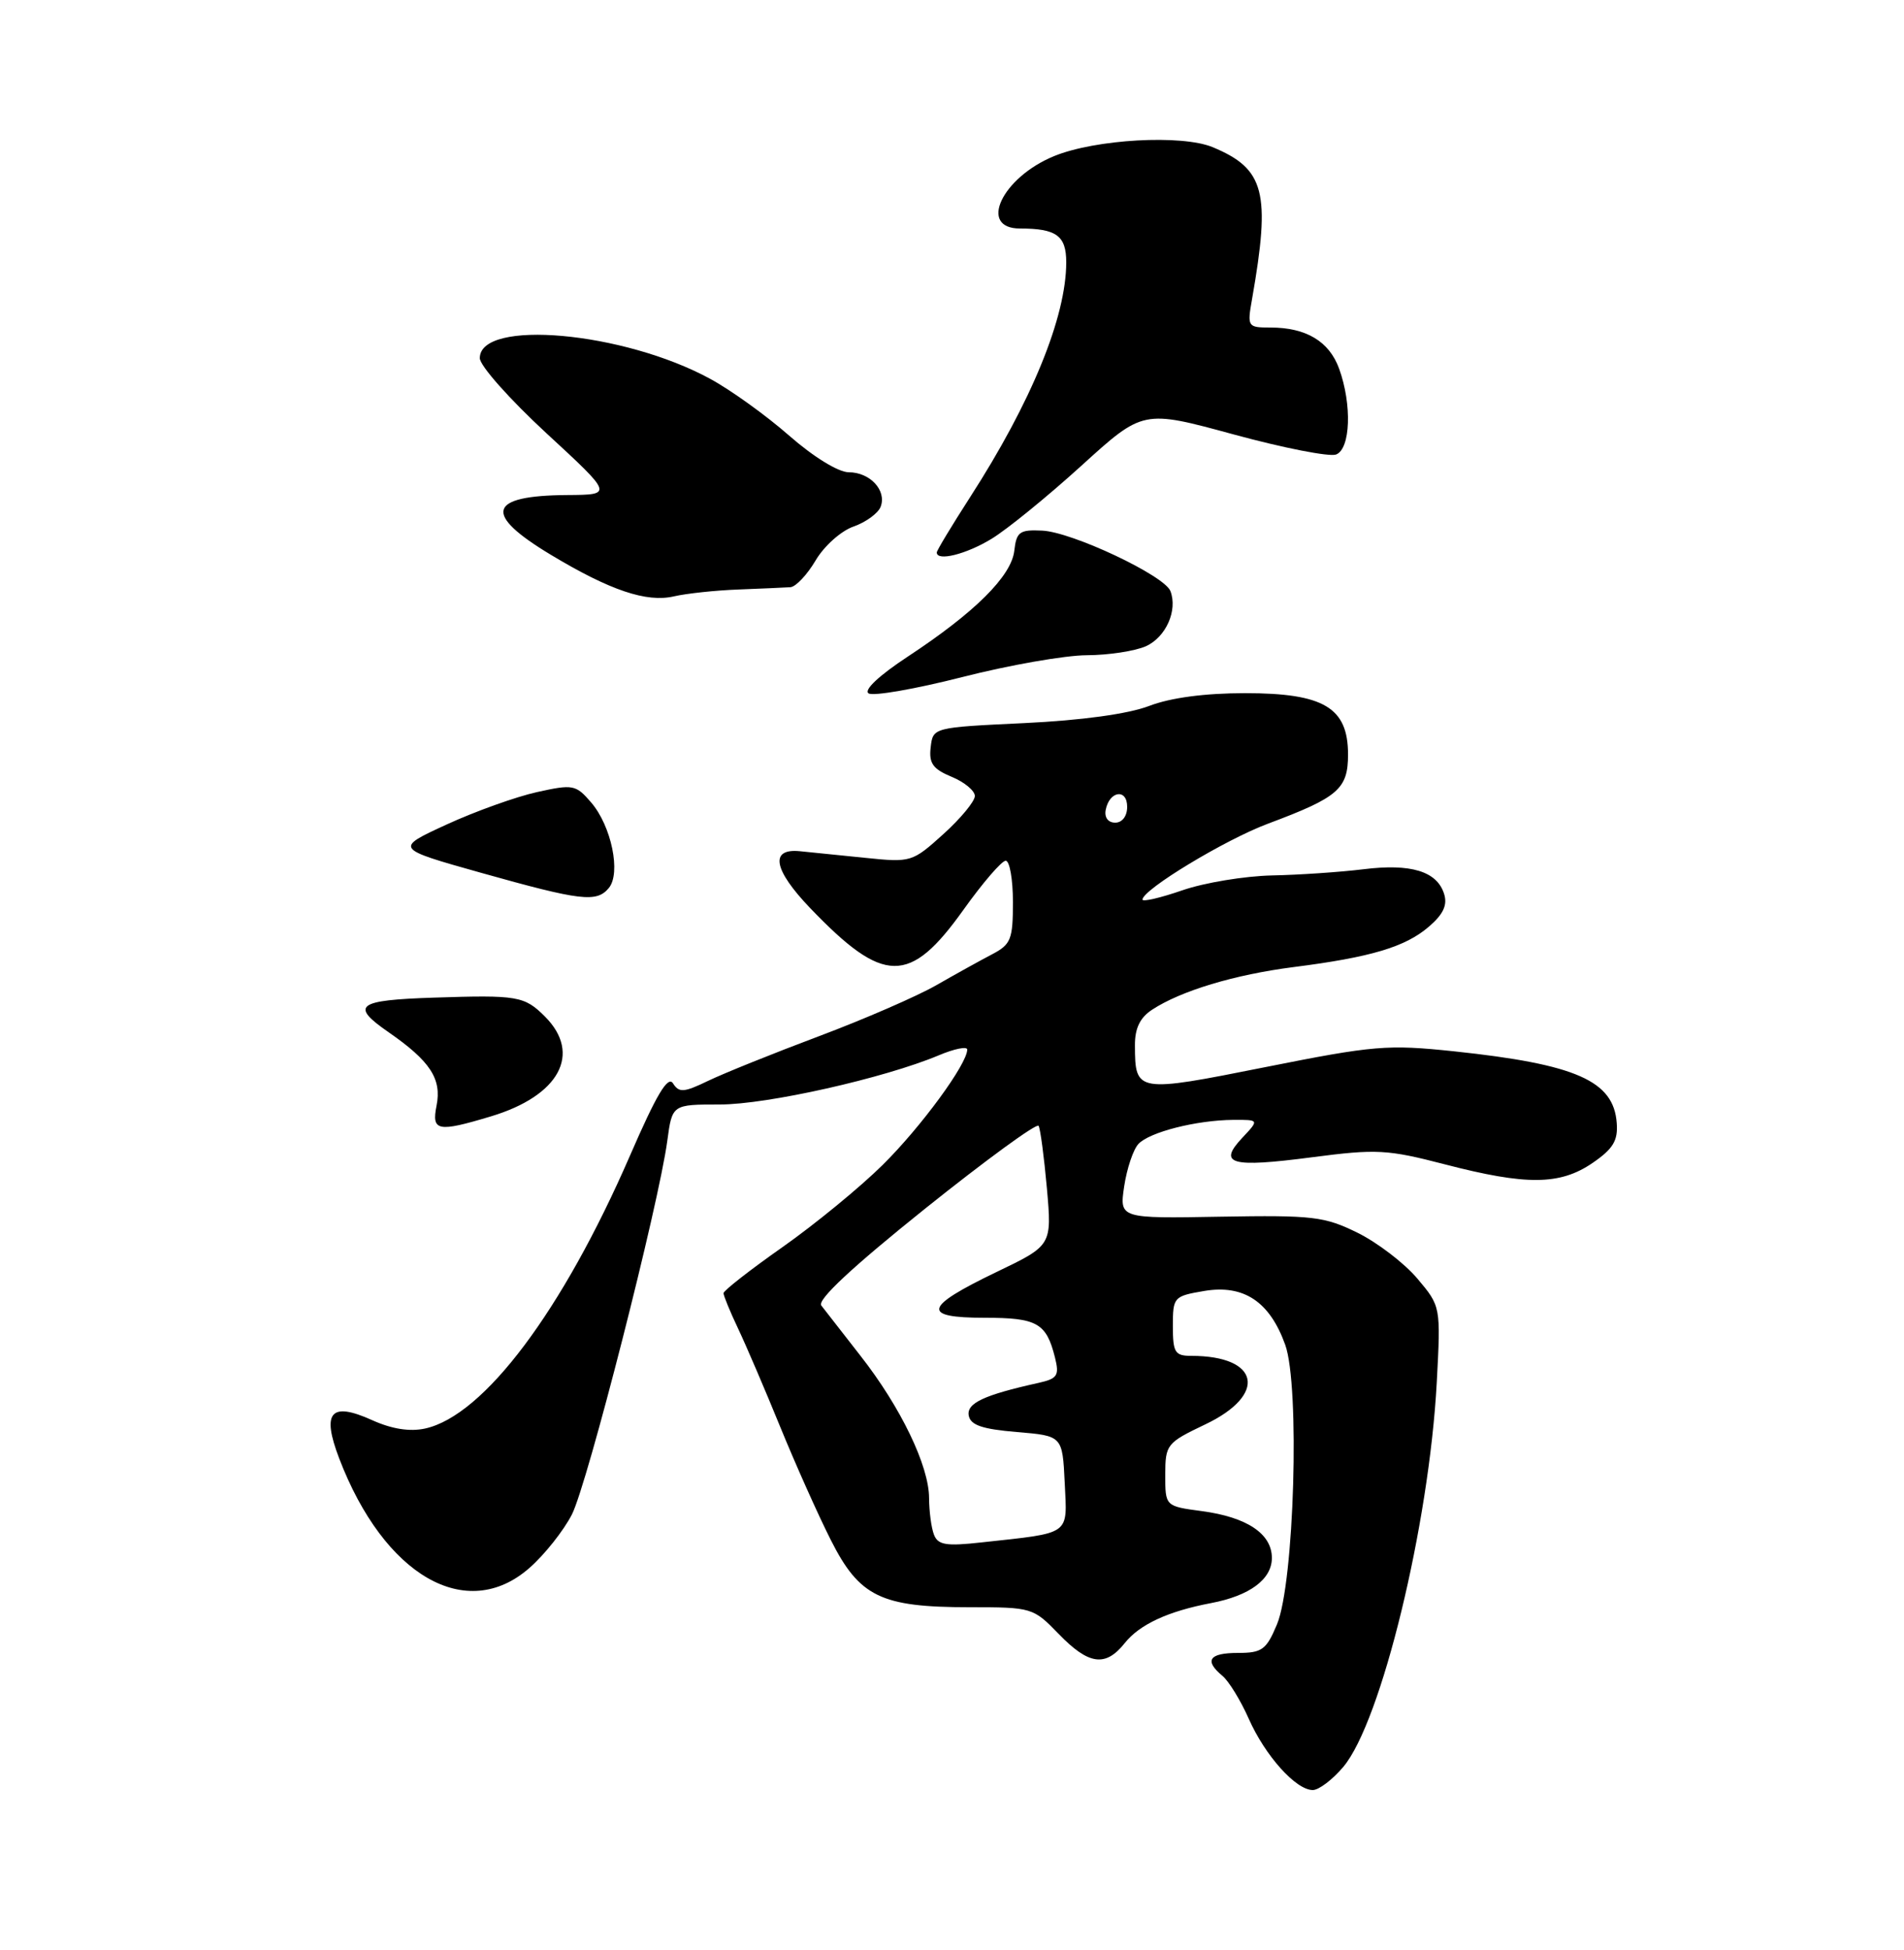 <?xml version="1.0" encoding="UTF-8" standalone="no"?>
<!DOCTYPE svg PUBLIC "-//W3C//DTD SVG 1.1//EN" "http://www.w3.org/Graphics/SVG/1.1/DTD/svg11.dtd" >
<svg xmlns="http://www.w3.org/2000/svg" xmlns:xlink="http://www.w3.org/1999/xlink" version="1.1" viewBox="0 0 250 256">
 <g >
 <path fill="currentColor"
d=" M 176.38 231.96 C 181.36 226.04 187.64 200.21 188.65 181.50 C 189.18 171.50 189.18 171.50 186.09 167.84 C 184.39 165.83 180.86 163.13 178.25 161.84 C 173.90 159.70 172.39 159.52 160.24 159.73 C 146.98 159.97 146.98 159.97 147.61 155.73 C 147.96 153.41 148.80 150.90 149.48 150.18 C 150.94 148.62 157.09 147.06 161.92 147.02 C 165.35 147.00 165.35 147.00 163.10 149.39 C 159.87 152.84 161.62 153.32 172.26 151.93 C 180.76 150.82 182.16 150.90 189.72 152.86 C 200.42 155.64 204.83 155.60 209.10 152.68 C 211.80 150.83 212.46 149.75 212.28 147.43 C 211.88 141.89 206.95 139.72 190.93 138.02 C 182.17 137.10 180.41 137.25 166.11 140.10 C 149.23 143.47 149.04 143.44 149.02 137.27 C 149.00 135.01 149.68 133.60 151.27 132.56 C 155.06 130.07 162.12 127.95 169.85 126.96 C 180.00 125.67 184.52 124.32 187.61 121.66 C 189.52 120.02 190.08 118.81 189.61 117.34 C 188.67 114.38 185.25 113.34 179.00 114.12 C 175.97 114.49 170.57 114.86 167.00 114.93 C 163.43 115.01 158.14 115.88 155.25 116.88 C 152.36 117.88 150.01 118.42 150.01 118.10 C 150.04 116.78 160.87 110.23 166.50 108.13 C 175.73 104.68 177.00 103.58 177.00 99.05 C 177.00 92.89 173.82 91.00 163.49 91.00 C 158.19 91.00 153.69 91.60 150.88 92.68 C 148.13 93.73 142.03 94.57 134.50 94.93 C 122.50 95.50 122.50 95.50 122.20 98.11 C 121.95 100.20 122.49 100.96 124.95 101.98 C 126.63 102.67 128.00 103.81 128.00 104.50 C 128.00 105.20 126.14 107.45 123.86 109.51 C 119.78 113.19 119.62 113.24 113.61 112.62 C 110.25 112.28 106.39 111.88 105.03 111.75 C 101.04 111.35 101.54 114.16 106.36 119.20 C 116.04 129.29 119.45 129.33 126.51 119.43 C 129.04 115.89 131.53 113.00 132.05 113.00 C 132.57 113.00 133.00 115.44 133.00 118.43 C 133.00 123.33 132.74 123.99 130.25 125.29 C 128.74 126.08 125.45 127.90 122.94 129.34 C 120.43 130.78 113.49 133.80 107.52 136.04 C 101.55 138.28 95.00 140.92 92.97 141.90 C 89.80 143.43 89.16 143.48 88.37 142.23 C 87.70 141.17 86.20 143.69 82.72 151.71 C 73.86 172.09 63.54 185.84 55.82 187.54 C 53.81 187.98 51.45 187.61 48.86 186.44 C 43.41 183.98 42.21 185.37 44.53 191.45 C 50.43 206.88 61.25 213.11 69.52 205.84 C 71.50 204.11 74.00 200.95 75.09 198.83 C 77.13 194.83 86.50 158.12 87.62 149.75 C 88.26 145.00 88.26 145.00 94.52 145.00 C 100.75 145.00 116.09 141.55 123.25 138.55 C 125.31 137.68 127.00 137.34 127.00 137.79 C 127.00 139.68 120.92 147.97 115.90 152.93 C 112.93 155.87 107.01 160.72 102.75 163.72 C 98.49 166.71 95.00 169.44 95.00 169.77 C 95.00 170.10 95.86 172.20 96.92 174.43 C 97.98 176.67 100.47 182.48 102.46 187.36 C 104.45 192.23 107.43 198.90 109.09 202.18 C 112.85 209.63 115.67 211.00 127.27 211.00 C 135.49 211.00 135.66 211.05 139.00 214.50 C 142.95 218.58 145.15 218.89 147.68 215.71 C 149.63 213.26 153.37 211.53 159.00 210.46 C 164.08 209.50 167.00 207.34 167.00 204.53 C 167.00 201.35 163.72 199.17 157.79 198.38 C 153.00 197.74 153.00 197.74 153.00 193.62 C 153.01 189.64 153.18 189.42 158.25 187.00 C 166.45 183.10 165.42 178.00 156.43 178.00 C 154.27 178.00 154.00 177.57 154.00 174.09 C 154.00 170.28 154.11 170.16 158.12 169.48 C 163.30 168.61 166.71 170.87 168.75 176.54 C 170.70 181.96 169.94 207.83 167.67 213.25 C 166.28 216.58 165.71 217.00 162.55 217.00 C 158.75 217.00 158.08 217.99 160.51 220.01 C 161.34 220.70 162.89 223.22 163.95 225.61 C 166.10 230.48 170.15 235.00 172.37 235.00 C 173.17 235.00 174.97 233.63 176.38 231.96 Z  M 64.46 146.56 C 73.45 143.86 76.43 138.34 71.55 133.45 C 68.85 130.76 67.97 130.61 57.00 130.97 C 46.84 131.30 45.93 131.99 51.02 135.51 C 56.49 139.30 58.02 141.64 57.32 145.15 C 56.65 148.51 57.45 148.67 64.46 146.56 Z  M 79.94 116.58 C 81.56 114.62 80.28 108.44 77.62 105.35 C 75.61 103.01 75.24 102.94 70.50 103.99 C 67.75 104.60 62.42 106.51 58.65 108.24 C 51.80 111.39 51.80 111.39 63.15 114.58 C 76.29 118.27 78.33 118.52 79.94 116.58 Z  M 142.70 86.02 C 145.56 86.01 149.06 85.47 150.48 84.83 C 153.10 83.63 154.65 80.13 153.68 77.60 C 152.90 75.56 140.77 69.84 136.84 69.66 C 133.88 69.52 133.46 69.82 133.18 72.30 C 132.80 75.63 128.02 80.39 119.21 86.19 C 115.42 88.68 113.37 90.61 114.05 91.03 C 114.68 91.42 120.21 90.45 126.34 88.89 C 132.48 87.32 139.84 86.03 142.70 86.02 Z  M 97.00 77.39 C 100.03 77.27 103.08 77.14 103.78 77.09 C 104.49 77.04 105.98 75.46 107.09 73.58 C 108.20 71.69 110.43 69.70 112.06 69.13 C 113.69 68.56 115.30 67.39 115.63 66.53 C 116.45 64.39 114.24 62.00 111.44 62.00 C 110.09 62.00 106.80 59.98 103.63 57.20 C 100.61 54.55 95.94 51.19 93.24 49.73 C 81.86 43.53 63.00 41.84 63.00 47.02 C 63.00 48.01 66.94 52.44 71.75 56.88 C 80.50 64.95 80.50 64.95 74.50 64.99 C 64.02 65.06 63.37 67.46 72.37 72.86 C 80.11 77.51 84.90 79.13 88.50 78.29 C 90.15 77.91 93.97 77.50 97.00 77.39 Z  M 130.19 70.74 C 132.22 69.51 137.53 65.19 141.98 61.15 C 150.08 53.79 150.08 53.79 161.97 57.03 C 168.50 58.81 174.56 60.00 175.43 59.67 C 177.33 58.94 177.54 53.13 175.83 48.40 C 174.53 44.82 171.50 43.00 166.82 43.00 C 163.81 43.00 163.75 42.91 164.40 39.25 C 166.86 25.23 166.07 22.18 159.25 19.33 C 155.18 17.63 143.82 18.27 138.39 20.50 C 131.54 23.32 128.40 30.00 133.92 30.00 C 138.71 30.00 140.00 30.94 140.00 34.43 C 140.00 41.61 135.43 52.78 127.37 65.28 C 124.97 69.01 123.00 72.27 123.00 72.53 C 123.00 73.73 126.86 72.77 130.19 70.74 Z  M 122.63 201.47 C 122.28 200.57 122.00 198.41 121.99 196.67 C 121.98 192.44 118.27 184.74 112.99 178.00 C 110.63 174.97 108.31 172.00 107.84 171.39 C 107.27 170.65 111.93 166.32 121.46 158.68 C 129.42 152.31 136.13 147.41 136.37 147.80 C 136.60 148.18 137.09 151.88 137.46 156.00 C 138.12 163.50 138.12 163.50 130.83 167.00 C 121.28 171.59 120.92 173.00 129.29 173.00 C 136.18 173.00 137.38 173.68 138.52 178.21 C 139.11 180.59 138.86 180.99 136.35 181.55 C 129.18 183.14 126.89 184.22 127.20 185.85 C 127.44 187.10 128.98 187.62 133.51 188.00 C 139.50 188.50 139.50 188.50 139.80 194.66 C 140.13 201.64 140.76 201.19 128.88 202.49 C 124.22 203.01 123.15 202.83 122.63 201.47 Z  M 145.18 106.33 C 145.66 103.82 148.00 103.48 148.00 105.92 C 148.00 107.15 147.35 108.00 146.43 108.00 C 145.50 108.00 144.99 107.32 145.18 106.33 Z "/>
</g>
</svg>